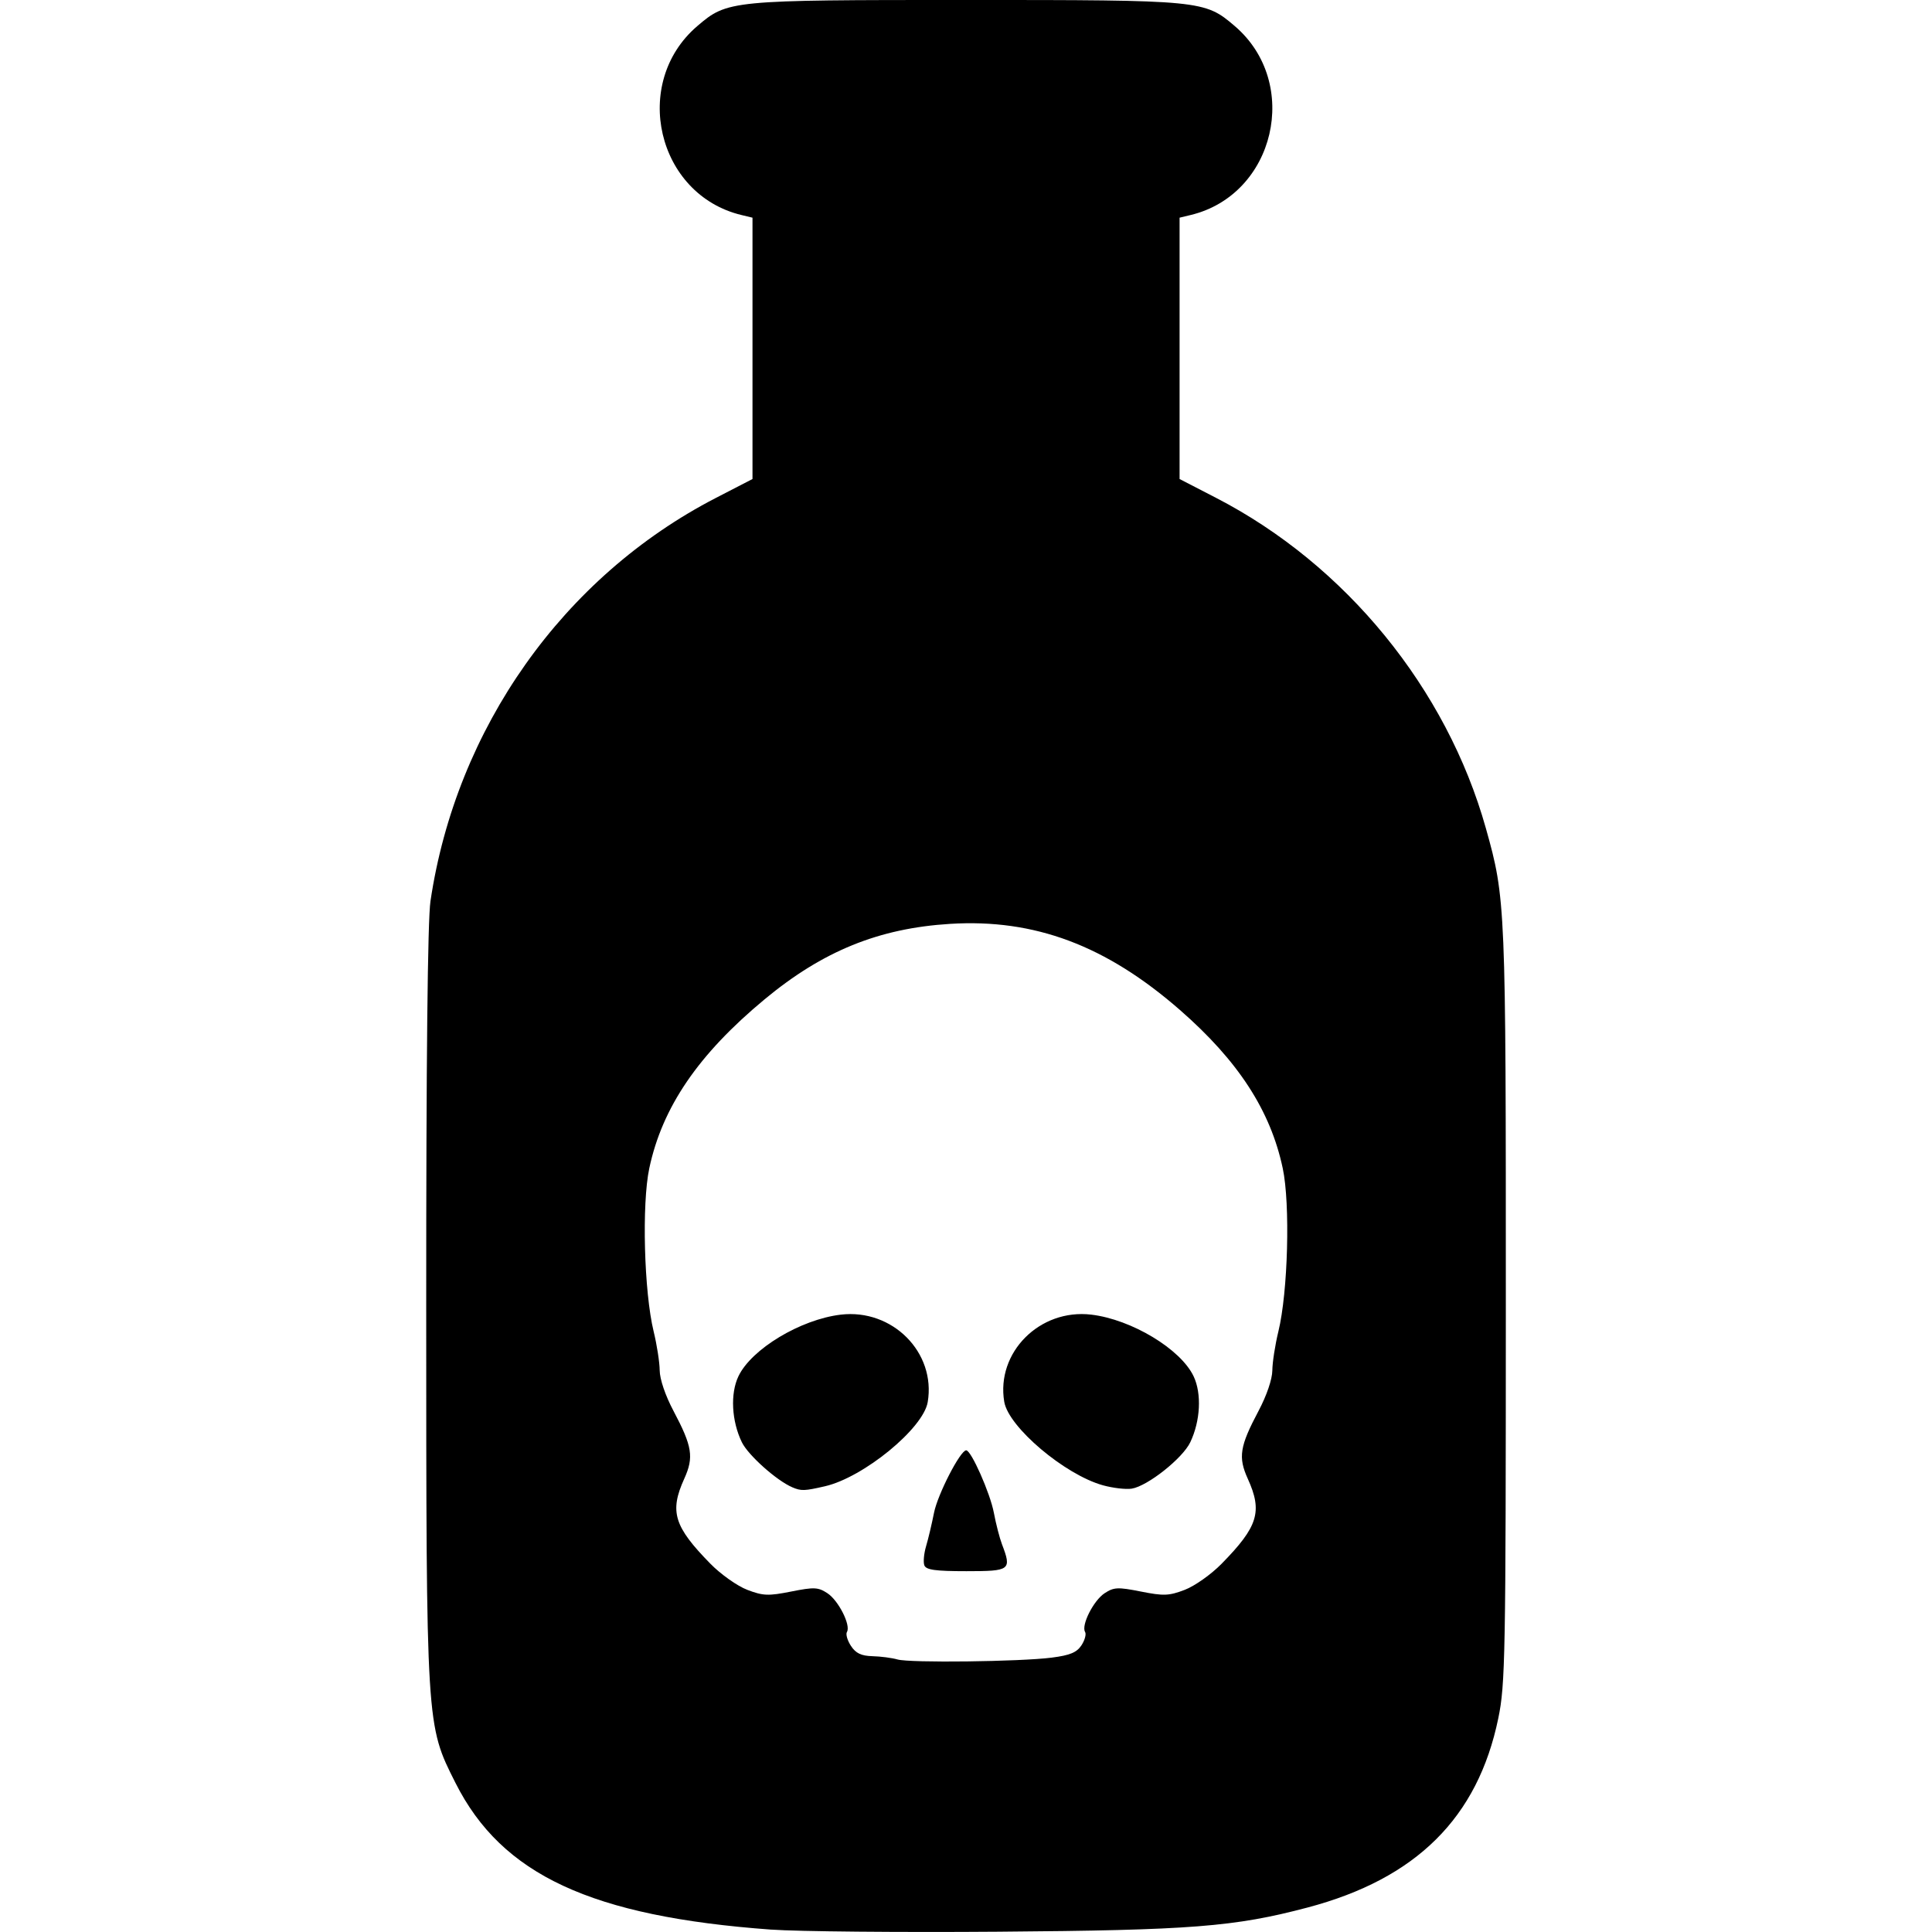 <svg width="100" height="100" version="1.1" viewBox="0 0 100 100" xmlns="http://www.w3.org/2000/svg">
 <path d="m39.921 99.877c-9.309-0.679-13.949-2.834-16.344-7.592-1.524-3.026-1.513-2.839-1.516-24.684-0.002-12.739 0.074-19.975 0.22-20.957 1.331-8.959 6.875-16.793 14.772-20.871l1.896-0.979v-13.527l-0.573-0.138c-4.374-1.051-5.725-6.835-2.284-9.779 1.562-1.337 1.705-1.351 13.91-1.351s12.347 0.014 13.91 1.351c3.44 2.945 2.089 8.728-2.284 9.779l-0.573 0.138v13.527l1.896 0.979c6.702 3.462 11.927 9.862 13.958 17.099 1.024 3.649 1.035 3.919 1.033 24.689-0.002 18.19-0.028 19.623-0.39 21.376-1.063 5.15-4.248 8.309-9.877 9.797-3.78 0.999-6.021 1.175-16.003 1.251-5.104 0.039-10.39-0.01-11.747-0.109zm14.526-14.08c0.936-0.12 1.287-0.266 1.53-0.637 0.173-0.265 0.257-0.575 0.187-0.69-0.212-0.343 0.436-1.629 1.012-2.006 0.478-0.313 0.685-0.323 1.877-0.086 1.179 0.234 1.451 0.224 2.271-0.089 0.512-0.195 1.367-0.8 1.9-1.343 1.895-1.93 2.134-2.704 1.361-4.407-0.506-1.116-0.418-1.674 0.561-3.518 0.418-0.789 0.706-1.634 0.71-2.089 0.004-0.421 0.145-1.328 0.313-2.016 0.497-2.038 0.619-6.593 0.226-8.445-0.634-2.988-2.302-5.557-5.317-8.191-3.828-3.345-7.531-4.732-11.903-4.461-3.692 0.229-6.59 1.409-9.6 3.906-3.43 2.847-5.296 5.581-5.968 8.746-0.393 1.853-0.271 6.407 0.226 8.445 0.168 0.688 0.309 1.595 0.313 2.016 0.004 0.455 0.292 1.3 0.71 2.089 0.978 1.844 1.067 2.402 0.561 3.518-0.772 1.703-0.533 2.477 1.361 4.407 0.533 0.543 1.388 1.147 1.9 1.343 0.819 0.313 1.091 0.324 2.271 0.089 1.192-0.237 1.399-0.227 1.877 0.086 0.576 0.377 1.224 1.663 1.012 2.006-0.071 0.115 0.022 0.439 0.207 0.721 0.251 0.383 0.531 0.517 1.113 0.533 0.427 0.011 1.012 0.088 1.298 0.17 0.645 0.184 6.339 0.115 7.991-0.096zm-6.603-4.774c-0.063-0.165-0.023-0.611 0.09-0.991 0.113-0.379 0.297-1.157 0.41-1.728 0.188-0.955 1.362-3.236 1.666-3.236 0.259 0 1.239 2.213 1.432 3.232 0.108 0.573 0.297 1.307 0.42 1.63 0.51 1.339 0.436 1.394-1.839 1.394-1.605 0-2.088-0.067-2.178-0.301zm-6.833-4.041c-0.807-0.341-2.287-1.662-2.612-2.331-0.532-1.095-0.607-2.513-0.179-3.413 0.67-1.411 3.216-2.945 5.299-3.192 2.673-0.317 4.934 1.958 4.499 4.528-0.231 1.365-3.32 3.894-5.316 4.354-1.07 0.246-1.227 0.251-1.691 0.055zm16.078-0.103c-1.976-0.549-4.888-3.012-5.109-4.322-0.431-2.554 1.837-4.828 4.502-4.512 2.083 0.247 4.629 1.78 5.299 3.192 0.425 0.896 0.354 2.309-0.172 3.413-0.396 0.833-2.211 2.271-3.031 2.402-0.302 0.048-0.972-0.03-1.489-0.173z"/>
</svg>
